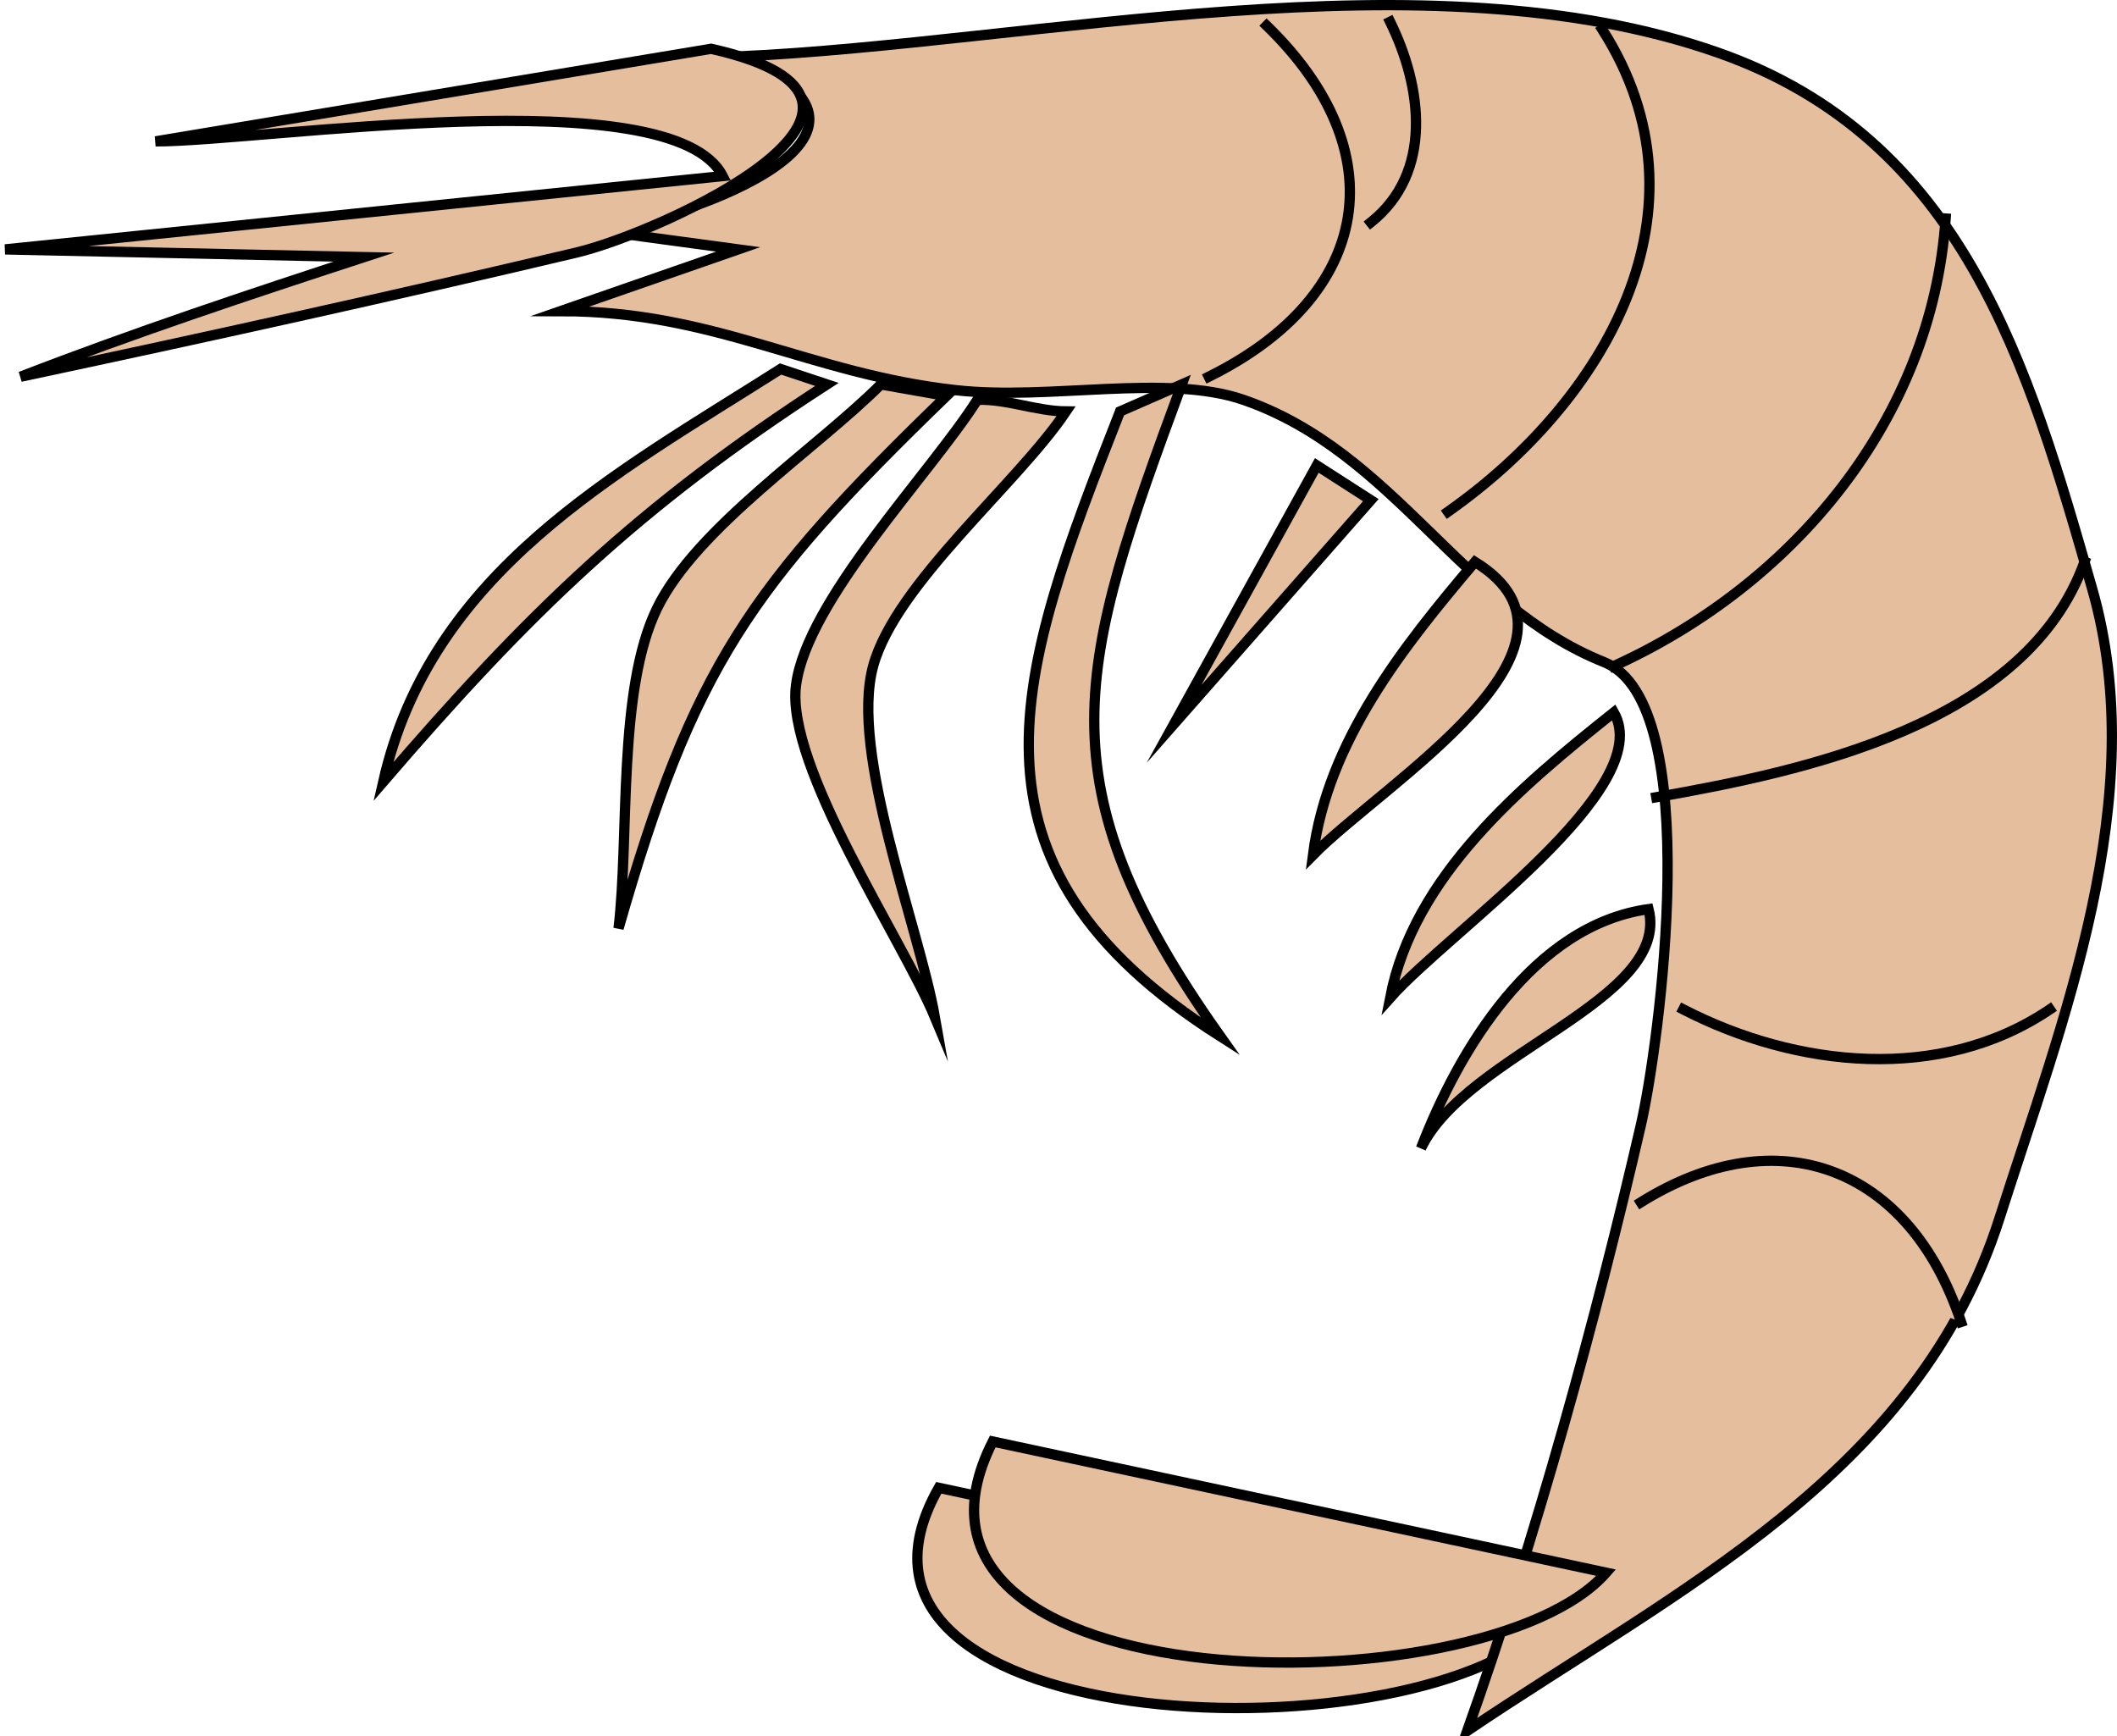 <svg xmlns="http://www.w3.org/2000/svg" xmlns:xlink="http://www.w3.org/1999/xlink" version="1.1" id="Layer_1" x="0px" y="0px" enable-background="new 0 0 822.05 841.89" xml:space="preserve" viewBox="203.35 250.17 411.57 337.49">
<path fill-rule="evenodd" clip-rule="evenodd" fill="#E4BE9D" stroke="#000000" stroke-width="2" stroke-linecap="square" stroke-miterlimit="10" d="  M385.852,539.406c39.75,8.5,79.5,17,119.25,25.5C480.94,592.756,357.707,588.938,385.852,539.406z"/>
<path fill-rule="evenodd" clip-rule="evenodd" fill="#E4BE9D" stroke="#000000" stroke-width="2" stroke-linecap="square" stroke-miterlimit="10" d="  M346.852,261.154c38.854,15.914-15.135,33.101-27.75,33.75c9.25,1.25,18.5,2.5,27.75,3.75c-11.5,4-23,8-34.5,12  c30.062,0,48.326,12.203,76.875,15.375c18.278,2.031,40.974-3.28,55.875,1.875c29.443,10.187,42.343,39.887,70.125,51  c19.791,7.917,10.661,74.676,7.125,90.002c-8.61,37.322-20.408,80.226-33.75,117.75c40.888-27.562,87.573-49.749,103.5-99.75  c12.177-38.227,29.605-81.633,18-122.252c-12.48-43.684-25.126-87.516-72.75-104.25  C480.803,240.534,404.851,258.518,346.852,261.154z"/>
<path fill-rule="evenodd" clip-rule="evenodd" fill="#E4BE9D" d="M438.352,323.404c31.845-15.753,36.453-43.809,11.25-68.25  C445.852,277.904,442.102,300.654,438.352,323.404z"/>
<path fill="none" stroke="#000000" stroke-width="2" stroke-linecap="square" stroke-miterlimit="10" d="M438.352,323.404  c31.845-15.753,36.453-43.809,11.25-68.25"/>
<path fill-rule="evenodd" clip-rule="evenodd" fill="#E4BE9D" d="M473.602,254.404c6.25,12.68,8.403,29.332-3.75,39  C471.102,280.404,472.352,267.404,473.602,254.404z"/>
<path fill="none" stroke="#000000" stroke-width="2" stroke-linecap="square" stroke-miterlimit="10" d="M473.602,254.404  c6.25,12.68,8.403,29.332-3.75,39"/>
<path fill-rule="evenodd" clip-rule="evenodd" fill="#E4BE9D" d="M484.852,349.654c30.388-21.352,52.412-58.661,30-93.75  C504.852,287.154,494.852,318.404,484.852,349.654z"/>
<path fill="none" stroke="#000000" stroke-width="2" stroke-linecap="square" stroke-miterlimit="10" d="M484.852,349.654  c30.388-21.352,52.412-58.661,30-93.75"/>
<path fill-rule="evenodd" clip-rule="evenodd" fill="#E4BE9D" d="M517.102,379.654c34.732-15.79,61.809-47.75,64.5-87  C560.102,321.654,538.602,350.654,517.102,379.654z"/>
<path fill="none" stroke="#000000" stroke-width="2" stroke-linecap="square" stroke-miterlimit="10" d="M517.102,379.654  c34.732-15.79,61.809-47.75,64.5-87"/>
<path fill-rule="evenodd" clip-rule="evenodd" fill="#E4BE9D" d="M525.352,405.154c28.785-5.07,71.942-14.125,83.25-45.75  C580.852,374.654,553.102,389.904,525.352,405.154z"/>
<path fill="none" stroke="#000000" stroke-width="2" stroke-linecap="square" stroke-miterlimit="10" d="M525.352,405.154  c28.785-5.07,71.942-14.125,83.25-45.75"/>
<path fill-rule="evenodd" clip-rule="evenodd" fill="#E4BE9D" d="M530.602,446.406c21.952,11.317,50.031,14.347,71.25,0  C578.102,446.406,554.352,446.406,530.602,446.406z"/>
<path fill="none" stroke="#000000" stroke-width="2" stroke-linecap="square" stroke-miterlimit="10" d="M530.602,446.406  c21.952,11.317,50.031,14.347,71.25,0"/>
<path fill-rule="evenodd" clip-rule="evenodd" fill="#E4BE9D" d="M522.352,483.906c26.682-16.644,52.233-6.909,62.25,23.25  C563.852,499.406,543.102,491.656,522.352,483.906z"/>
<path fill="none" stroke="#000000" stroke-width="2" stroke-linecap="square" stroke-miterlimit="10" d="M522.352,483.906  c26.682-16.644,52.233-6.909,62.25,23.25"/>
<path fill-rule="evenodd" clip-rule="evenodd" fill="#E4BE9D" stroke="#000000" stroke-width="2" stroke-linecap="square" stroke-miterlimit="10" d="  M396.352,530.406c39.75,8.5,79.5,17,119.25,25.5C492.024,582.881,370.304,581.725,396.352,530.406z"/>
<path fill-rule="evenodd" clip-rule="evenodd" fill="#E4BE9D" stroke="#000000" stroke-width="2" stroke-linecap="square" stroke-miterlimit="10" d="  M341.602,259.654c-36,6-72,12-108,18c21.011,0,100.439-12.479,110.25,6.75c-46.5,4.75-93,9.5-139.5,14.25  c23.25,0.5,46.5,1,69.75,1.5c-22.443,7.318-44.728,14.74-66.75,23.25c36.145-7.681,72.137-15.625,108.094-24.141  C331.819,295.385,387.696,269.979,341.602,259.654z"/>
<path fill-rule="evenodd" clip-rule="evenodd" fill="#E4BE9D" stroke="#000000" stroke-width="2" stroke-linecap="square" stroke-miterlimit="10" d="  M355.102,321.904c-32.291,20.502-67.99,39.427-77.25,80.25c28.202-32.766,49.379-53.392,86.25-77.25  C361.102,323.904,358.102,322.904,355.102,321.904z"/>
<path fill-rule="evenodd" clip-rule="evenodd" fill="#E4BE9D" stroke="#000000" stroke-width="2" stroke-linecap="square" stroke-miterlimit="10" d="  M374.602,324.904c-12.464,12.464-35.836,27.833-43.5,43.5c-7.778,15.901-5.359,44.483-7.5,62.252  c14.525-50.839,25.499-66.465,63.75-103.502C383.102,326.404,378.852,325.654,374.602,324.904z"/>
<path fill-rule="evenodd" clip-rule="evenodd" fill="#E4BE9D" stroke="#000000" stroke-width="2" stroke-linecap="square" stroke-miterlimit="10" d="  M393.352,327.904c-9.113,14.348-33.141,38.992-35.25,55.5c-2.021,15.816,20.634,49.294,27,64.502  c-3.096-17.61-16.611-51.366-12-68.252c4.366-15.99,28.031-35.398,37.5-49.5C404.904,330.115,398.843,327.646,393.352,327.904z"/>
<path fill-rule="evenodd" clip-rule="evenodd" fill="#E4BE9D" stroke="#000000" stroke-width="2" stroke-linecap="square" stroke-miterlimit="10" d="  M421.102,330.154c-19.959,50.863-33.756,87.609,19.5,121.502c-35.186-49.581-27.69-72.043-7.5-126.752  C429.102,326.654,425.102,328.404,421.102,330.154z"/>
<path fill-rule="evenodd" clip-rule="evenodd" fill="#E4BE9D" stroke="#000000" stroke-width="2" stroke-linecap="square" stroke-miterlimit="10" d="  M459.352,340.654c-9.25,16.75-18.5,33.5-27.75,50.25c12.75-14.5,25.5-29,38.25-43.5  C466.352,345.154,462.852,342.904,459.352,340.654z"/>
<path fill-rule="evenodd" clip-rule="evenodd" fill="#E4BE9D" stroke="#000000" stroke-width="2" stroke-linecap="square" stroke-miterlimit="10" d="  M490.102,359.404c-14.017,16.538-28.626,34.842-31.5,57C472.432,402.335,516.688,375.798,490.102,359.404z"/>
<path fill-rule="evenodd" clip-rule="evenodd" fill="#E4BE9D" stroke="#000000" stroke-width="2" stroke-linecap="square" stroke-miterlimit="10" d="  M517.102,388.654c-18.083,14.385-38.922,31.799-43.5,55.502C485.236,431.06,525.581,403.512,517.102,388.654z"/>
<path fill-rule="evenodd" clip-rule="evenodd" fill="#E4BE9D" stroke="#000000" stroke-width="2" stroke-linecap="square" stroke-miterlimit="10" d="  M523.852,426.906c4.4,17.731-35.446,28.04-44.25,46.5C487.004,454.159,501.483,430.036,523.852,426.906z"/>
</svg>